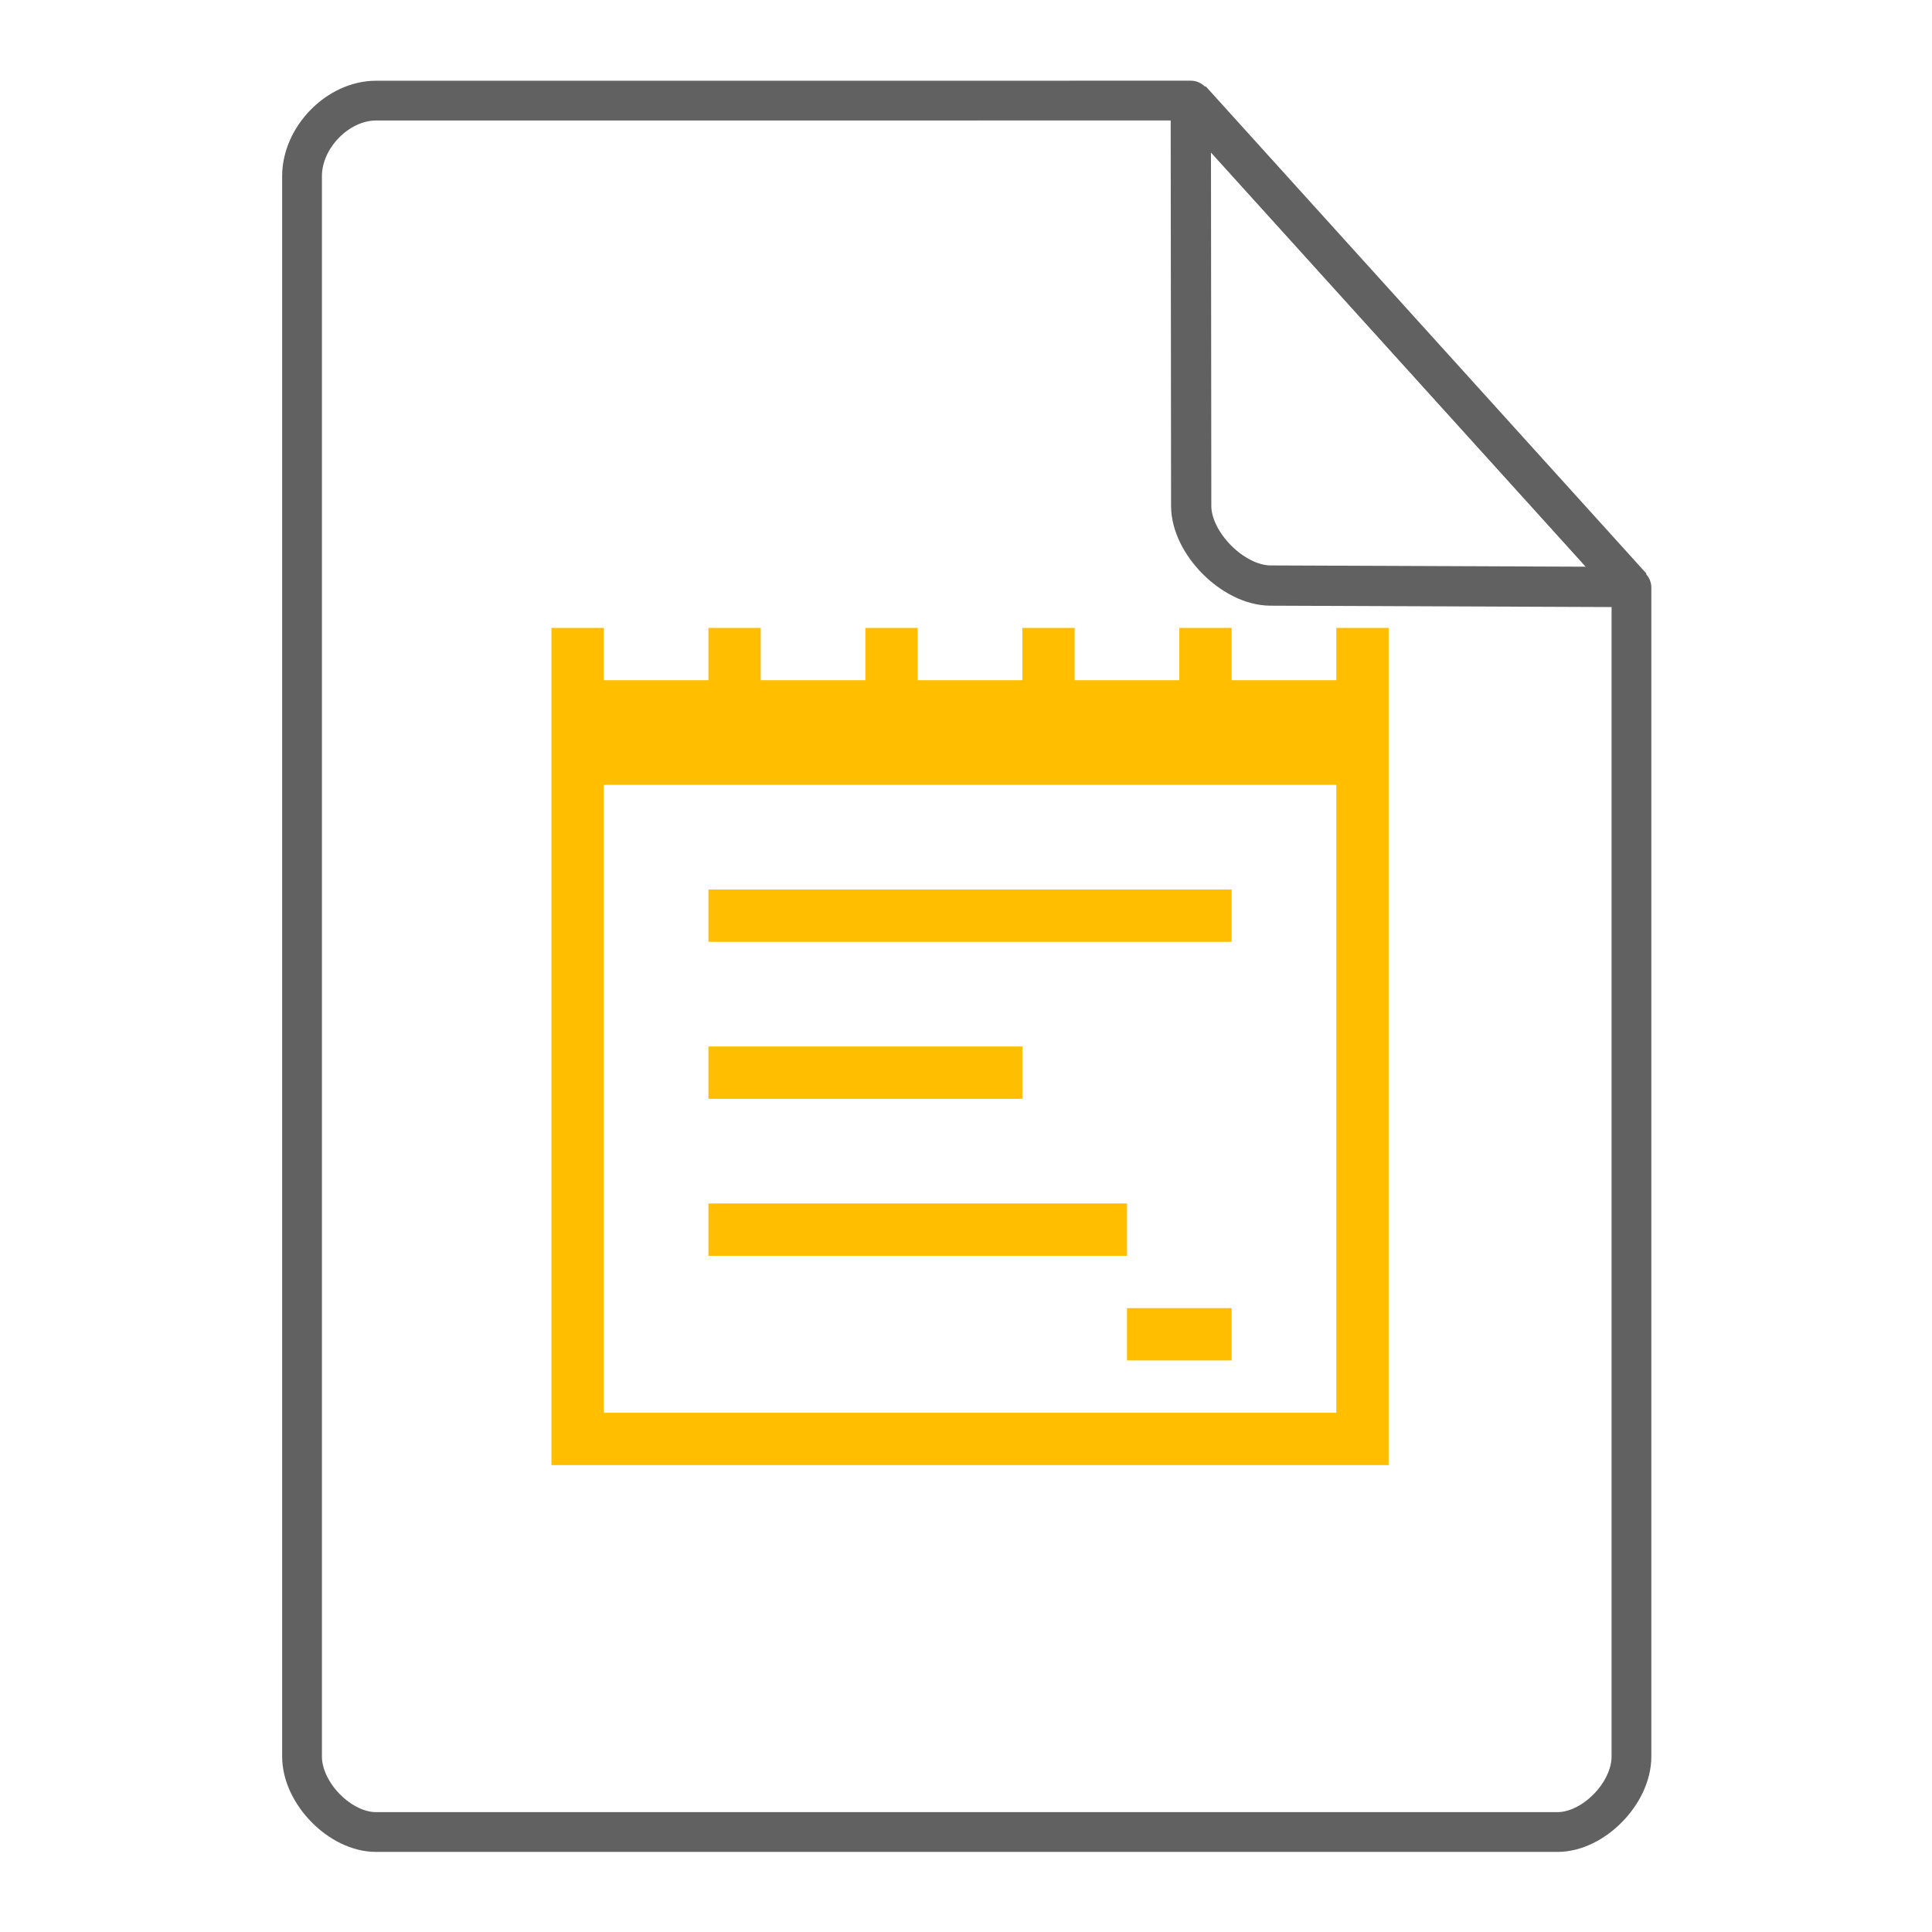 <svg height="48" width="48" xmlns="http://www.w3.org/2000/svg"><path d="M13.7 15.6v20.8h20.8V15.6h-1.3v1.3h-2.6v-1.3h-1.3v1.3h-2.6v-1.3h-1.3v1.3h-2.6v-1.3h-1.3v1.3h-2.6v-1.3h-1.3v1.3H15v-1.3h-1.3zm1.3 3.9h18.2v15.6H15V19.5zm2.6 2.6v1.3h13v-1.3h-13zm0 3.9v1.3h7.8V26h-7.8zm0 3.9v1.3H28v-1.3H17.6zM28 32.5v1.3h2.6v-1.3H28z" class="ColorScheme-Text" fill="#FFBF00"/><g fill="none" stroke="#616161" stroke-linecap="round"><path d="M7.504 43.64c0 .912.946 1.876 1.838 1.876h29.353c.892 0 1.838-.964 1.838-1.875m0 0V14.599l-10.948-12.1L9.342 2.5c-.946 0-1.838.912-1.838 1.876V43.64" stroke-width=".988" stroke-linejoin="round"/><path d="M29.585 2.48l10.948 12.104-8.968-.036c-.927-.003-1.97-1.053-1.97-1.98z" stroke-linejoin="bevel"/></g></svg>